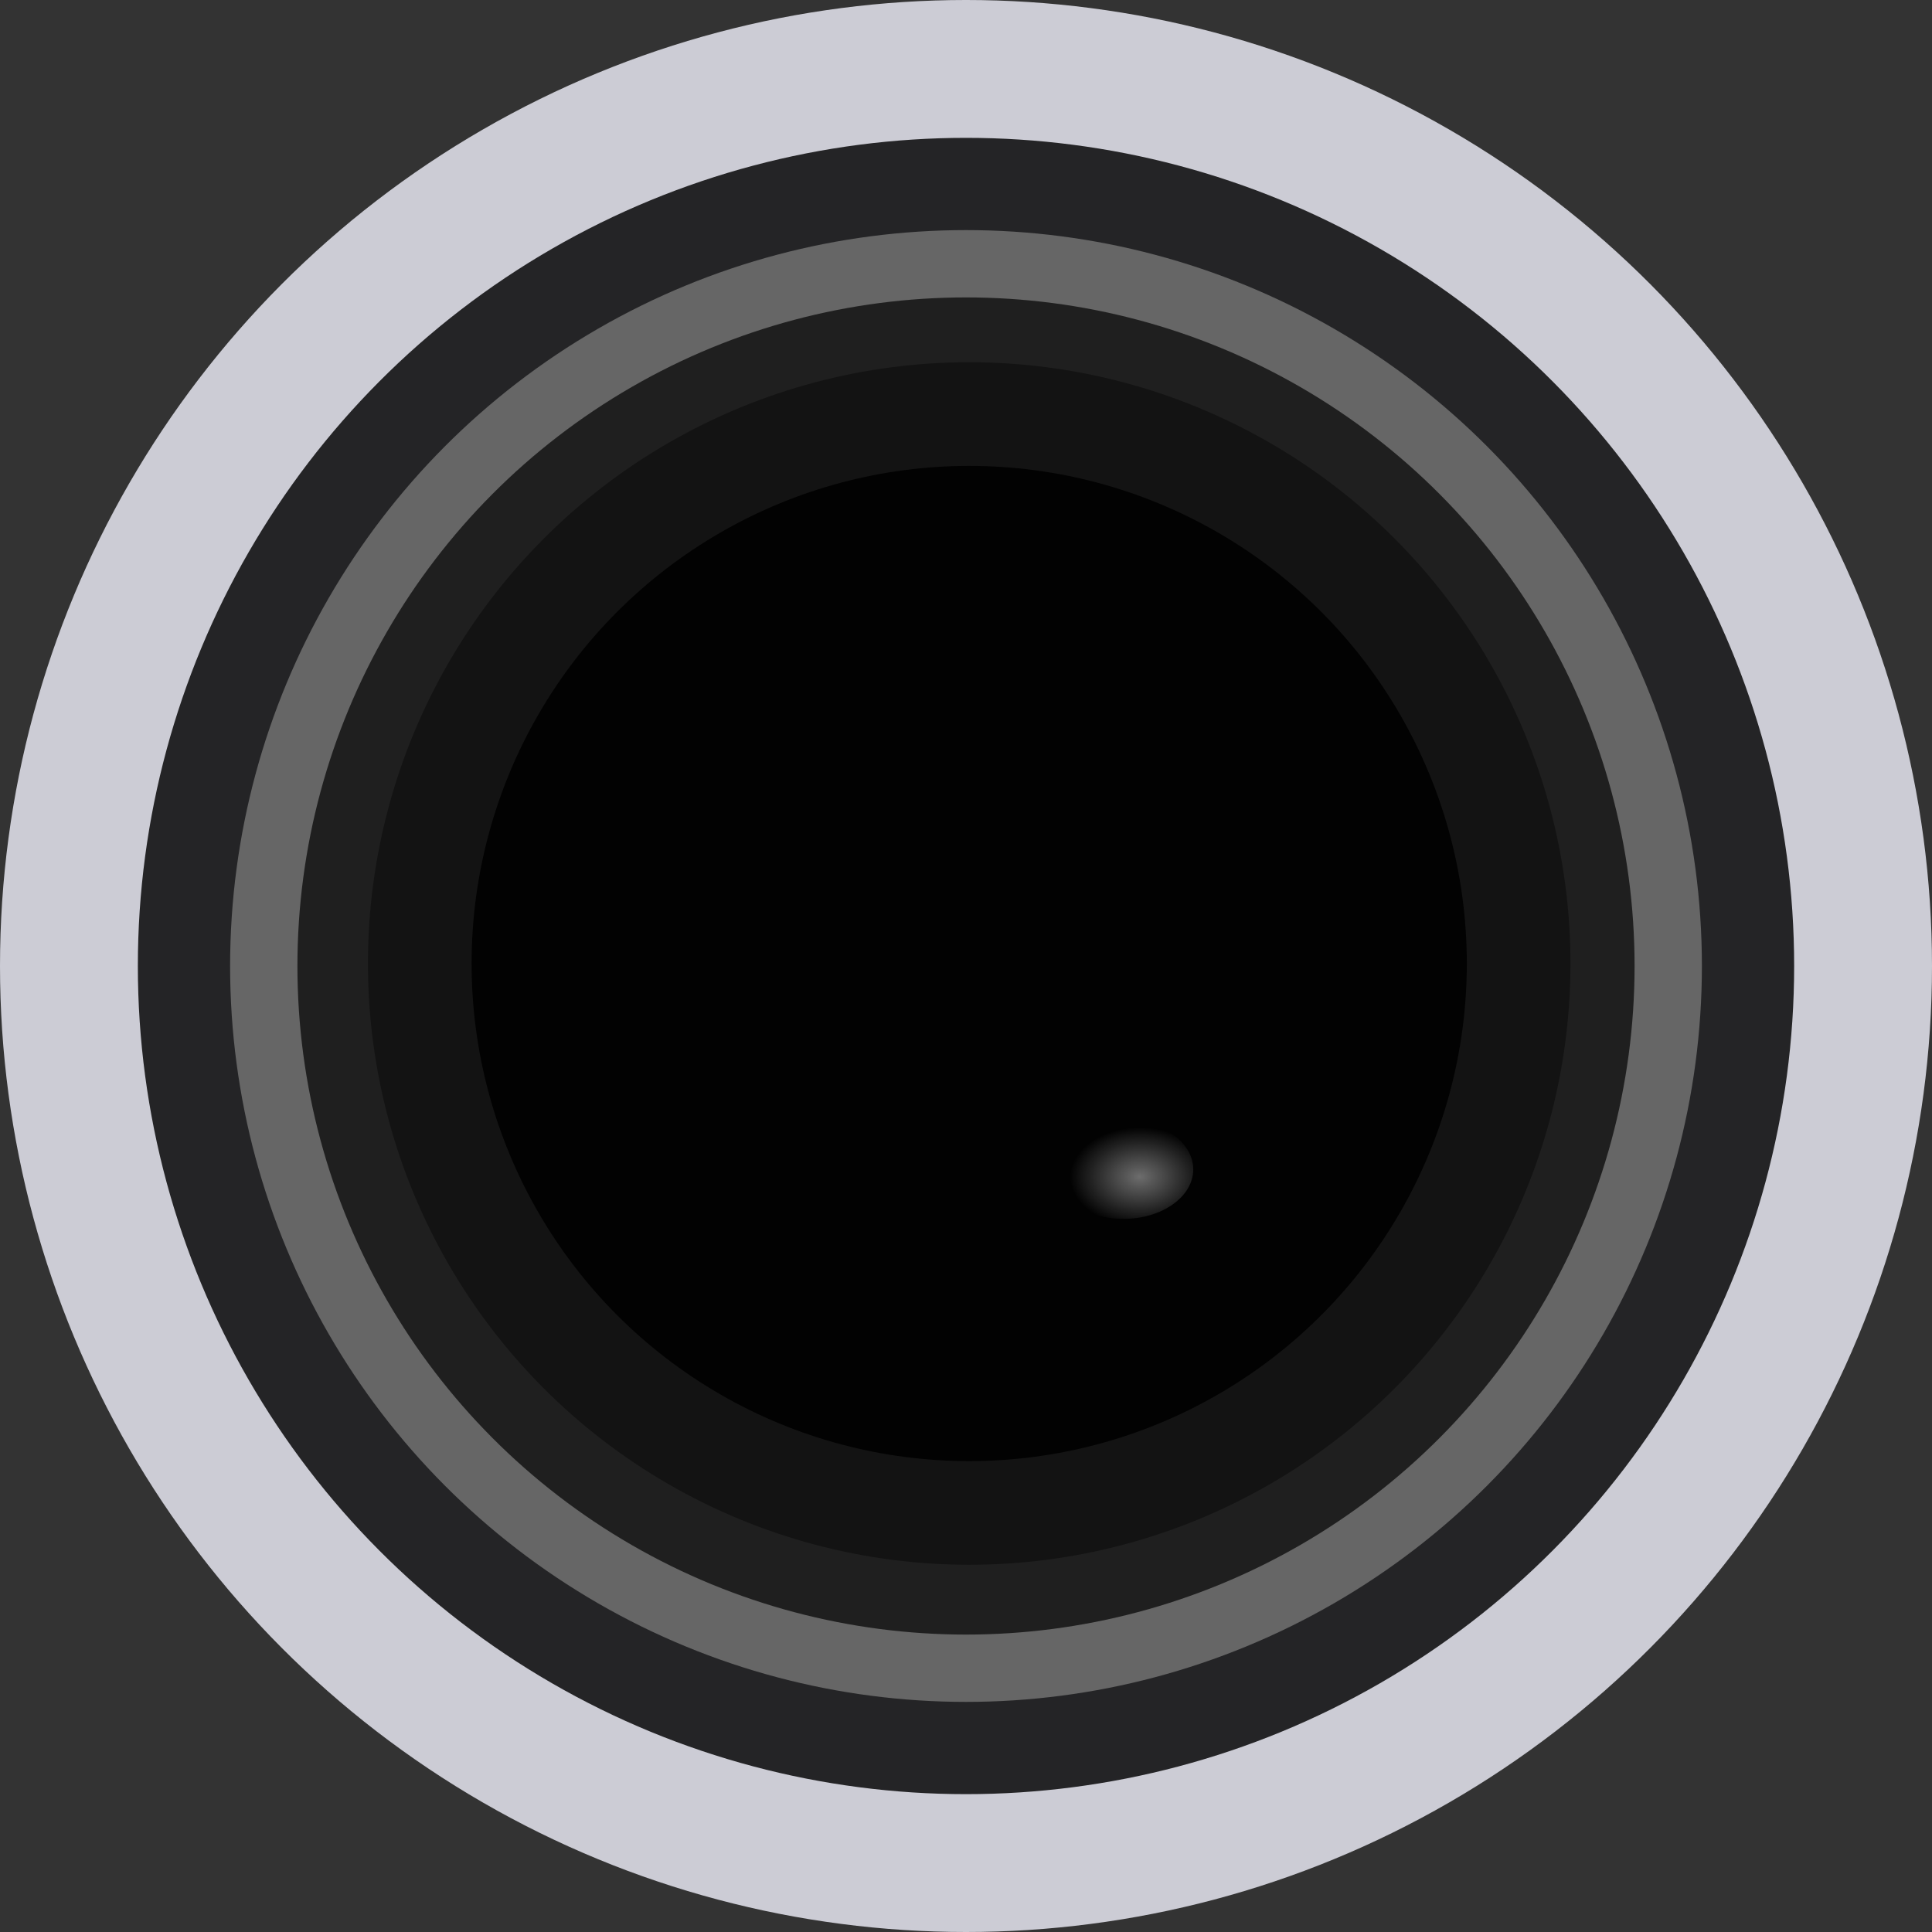 <?xml version="1.0" encoding="UTF-8" standalone="no"?>
<!-- Created with Inkscape (http://www.inkscape.org/) -->

<svg
   xmlns:dc="http://purl.org/dc/elements/1.1/"
   xmlns:cc="http://creativecommons.org/ns#"
   xmlns:rdf="http://www.w3.org/1999/02/22-rdf-syntax-ns#"
   xmlns:svg="http://www.w3.org/2000/svg"
   xmlns="http://www.w3.org/2000/svg"
   xmlns:xlink="http://www.w3.org/1999/xlink"
   xmlns:sodipodi="http://sodipodi.sourceforge.net/DTD/sodipodi-0.dtd"
   xmlns:inkscape="http://www.inkscape.org/namespaces/inkscape"
   width="20.5"
   height="20.5"
   viewBox="0 0 5.424 5.424"
   version="1.1"
   id="svg5442"
   inkscape:version="0.92.2 (5c3e80d, 2017-08-06)"
   sodipodi:docname="BarkButtonRoundBig_0.svg">
  <rect x="0" y="0" width="5.424" height="5.424" fill="#333333" stroke="none"/>
  <defs
     id="defs5436">
    <linearGradient
       inkscape:collect="always"
       id="linearGradient3840">
      <stop
         style="stop-color:#ffffff;stop-opacity:1;"
         offset="0"
         id="stop3836" />
      <stop
         style="stop-color:#ffffff;stop-opacity:0;"
         offset="1"
         id="stop3838" />
    </linearGradient>
    <radialGradient
       inkscape:collect="always"
       xlink:href="#linearGradient3840"
       id="radialGradient3842"
       cx="90.185"
       cy="139.298"
       fx="90.185"
       fy="139.298"
       r="0.091"
       gradientTransform="matrix(2.159,0,0,1.532,-108.796,-74.011)"
       gradientUnits="userSpaceOnUse" />
  </defs>
  <sodipodi:namedview
     id="base"
     pagecolor="#ffffff"
     bordercolor="#666666"
     borderopacity="1.0"
     inkscape:pageopacity="0.0"
     inkscape:pageshadow="2"
     inkscape:zoom="10.623437"
     inkscape:cx="20.139518"
     inkscape:cy="-4.3631337"
     inkscape:document-units="px"
     inkscape:current-layer="layer1"
     showgrid="false"
     inkscape:snap-global="false"
     units="px" />
  <g
     inkscape:label="Layer 1"
     inkscape:groupmode="layer"
     id="layer1"
     transform="translate(-82.714,-136.089)">
    <g
       id="g3851">
      <circle
         r="2.712"
         cy="138.801"
         cx="85.426"
         id="path4804-7-9-0-3-30-4-1"
         style="opacity:1;fill:#ccccd5;fill-opacity:1;fill-rule:nonzero;stroke:none;stroke-width:0.09;stroke-linecap:butt;stroke-linejoin:miter;stroke-miterlimit:4;stroke-dasharray:none;stroke-dashoffset:0;stroke-opacity:1;paint-order:markers stroke fill" />
      <circle
         r="2.325"
         cy="138.801"
         cx="85.426"
         id="path4832-2-4-2-2-6-6-5"
         style="opacity:0.822;fill:#000000;fill-opacity:1;fill-rule:nonzero;stroke:none;stroke-width:0.109;stroke-linecap:butt;stroke-linejoin:miter;stroke-miterlimit:4;stroke-dasharray:none;stroke-dashoffset:0;stroke-opacity:1;paint-order:markers stroke fill" />
      <circle
         r="2.066"
         cy="138.801"
         cx="85.426"
         id="path4832-8-2-1-1-5-6-0-8"
         style="opacity:1;fill:#666666;fill-opacity:1;fill-rule:nonzero;stroke:none;stroke-width:0.097;stroke-linecap:butt;stroke-linejoin:miter;stroke-miterlimit:4;stroke-dasharray:none;stroke-dashoffset:0;stroke-opacity:1;paint-order:markers stroke fill" />
      <circle
         r="1.877"
         cy="138.801"
         cx="85.426"
         id="path4832-8-4-2-1-41-0-1-2-3"
         style="opacity:0.692;fill:#000000;fill-opacity:1;fill-rule:nonzero;stroke:none;stroke-width:0.088;stroke-linecap:butt;stroke-linejoin:miter;stroke-miterlimit:4;stroke-dasharray:none;stroke-dashoffset:0;stroke-opacity:1;paint-order:markers stroke fill" />
      <circle
         r="1.397"
         cy="138.794"
         cx="85.435"
         id="path5330-4-4-3-2-7"
         style="opacity:0.9;fill:#000000;fill-opacity:1;fill-rule:nonzero;stroke:none;stroke-width:0.116;stroke-linecap:butt;stroke-linejoin:miter;stroke-miterlimit:4;stroke-dasharray:none;stroke-dashoffset:0;stroke-opacity:1;paint-order:markers stroke fill" />
      <ellipse
         ry="0.139"
         rx="0.196"
         cy="139.372"
         cx="85.868"
         id="path4879-0-5-5-5-2-5-4"
         style="opacity:0.692;fill:url(#radialGradient3842);fill-opacity:1;fill-rule:nonzero;stroke:none;stroke-width:0.114;stroke-linecap:butt;stroke-linejoin:miter;stroke-miterlimit:4;stroke-dasharray:none;stroke-dashoffset:0;stroke-opacity:1;paint-order:markers stroke fill" />
      <circle
         r="1.688"
         cy="138.794"
         cx="85.435"
         id="path4832-8-4-5-9-4-3-5-1-45-1"
         style="opacity:0.388;fill:#000000;fill-opacity:1;fill-rule:nonzero;stroke:none;stroke-width:0.079;stroke-linecap:butt;stroke-linejoin:miter;stroke-miterlimit:4;stroke-dasharray:none;stroke-dashoffset:0;stroke-opacity:1;paint-order:markers stroke fill" />
    </g>
  </g>
</svg>
